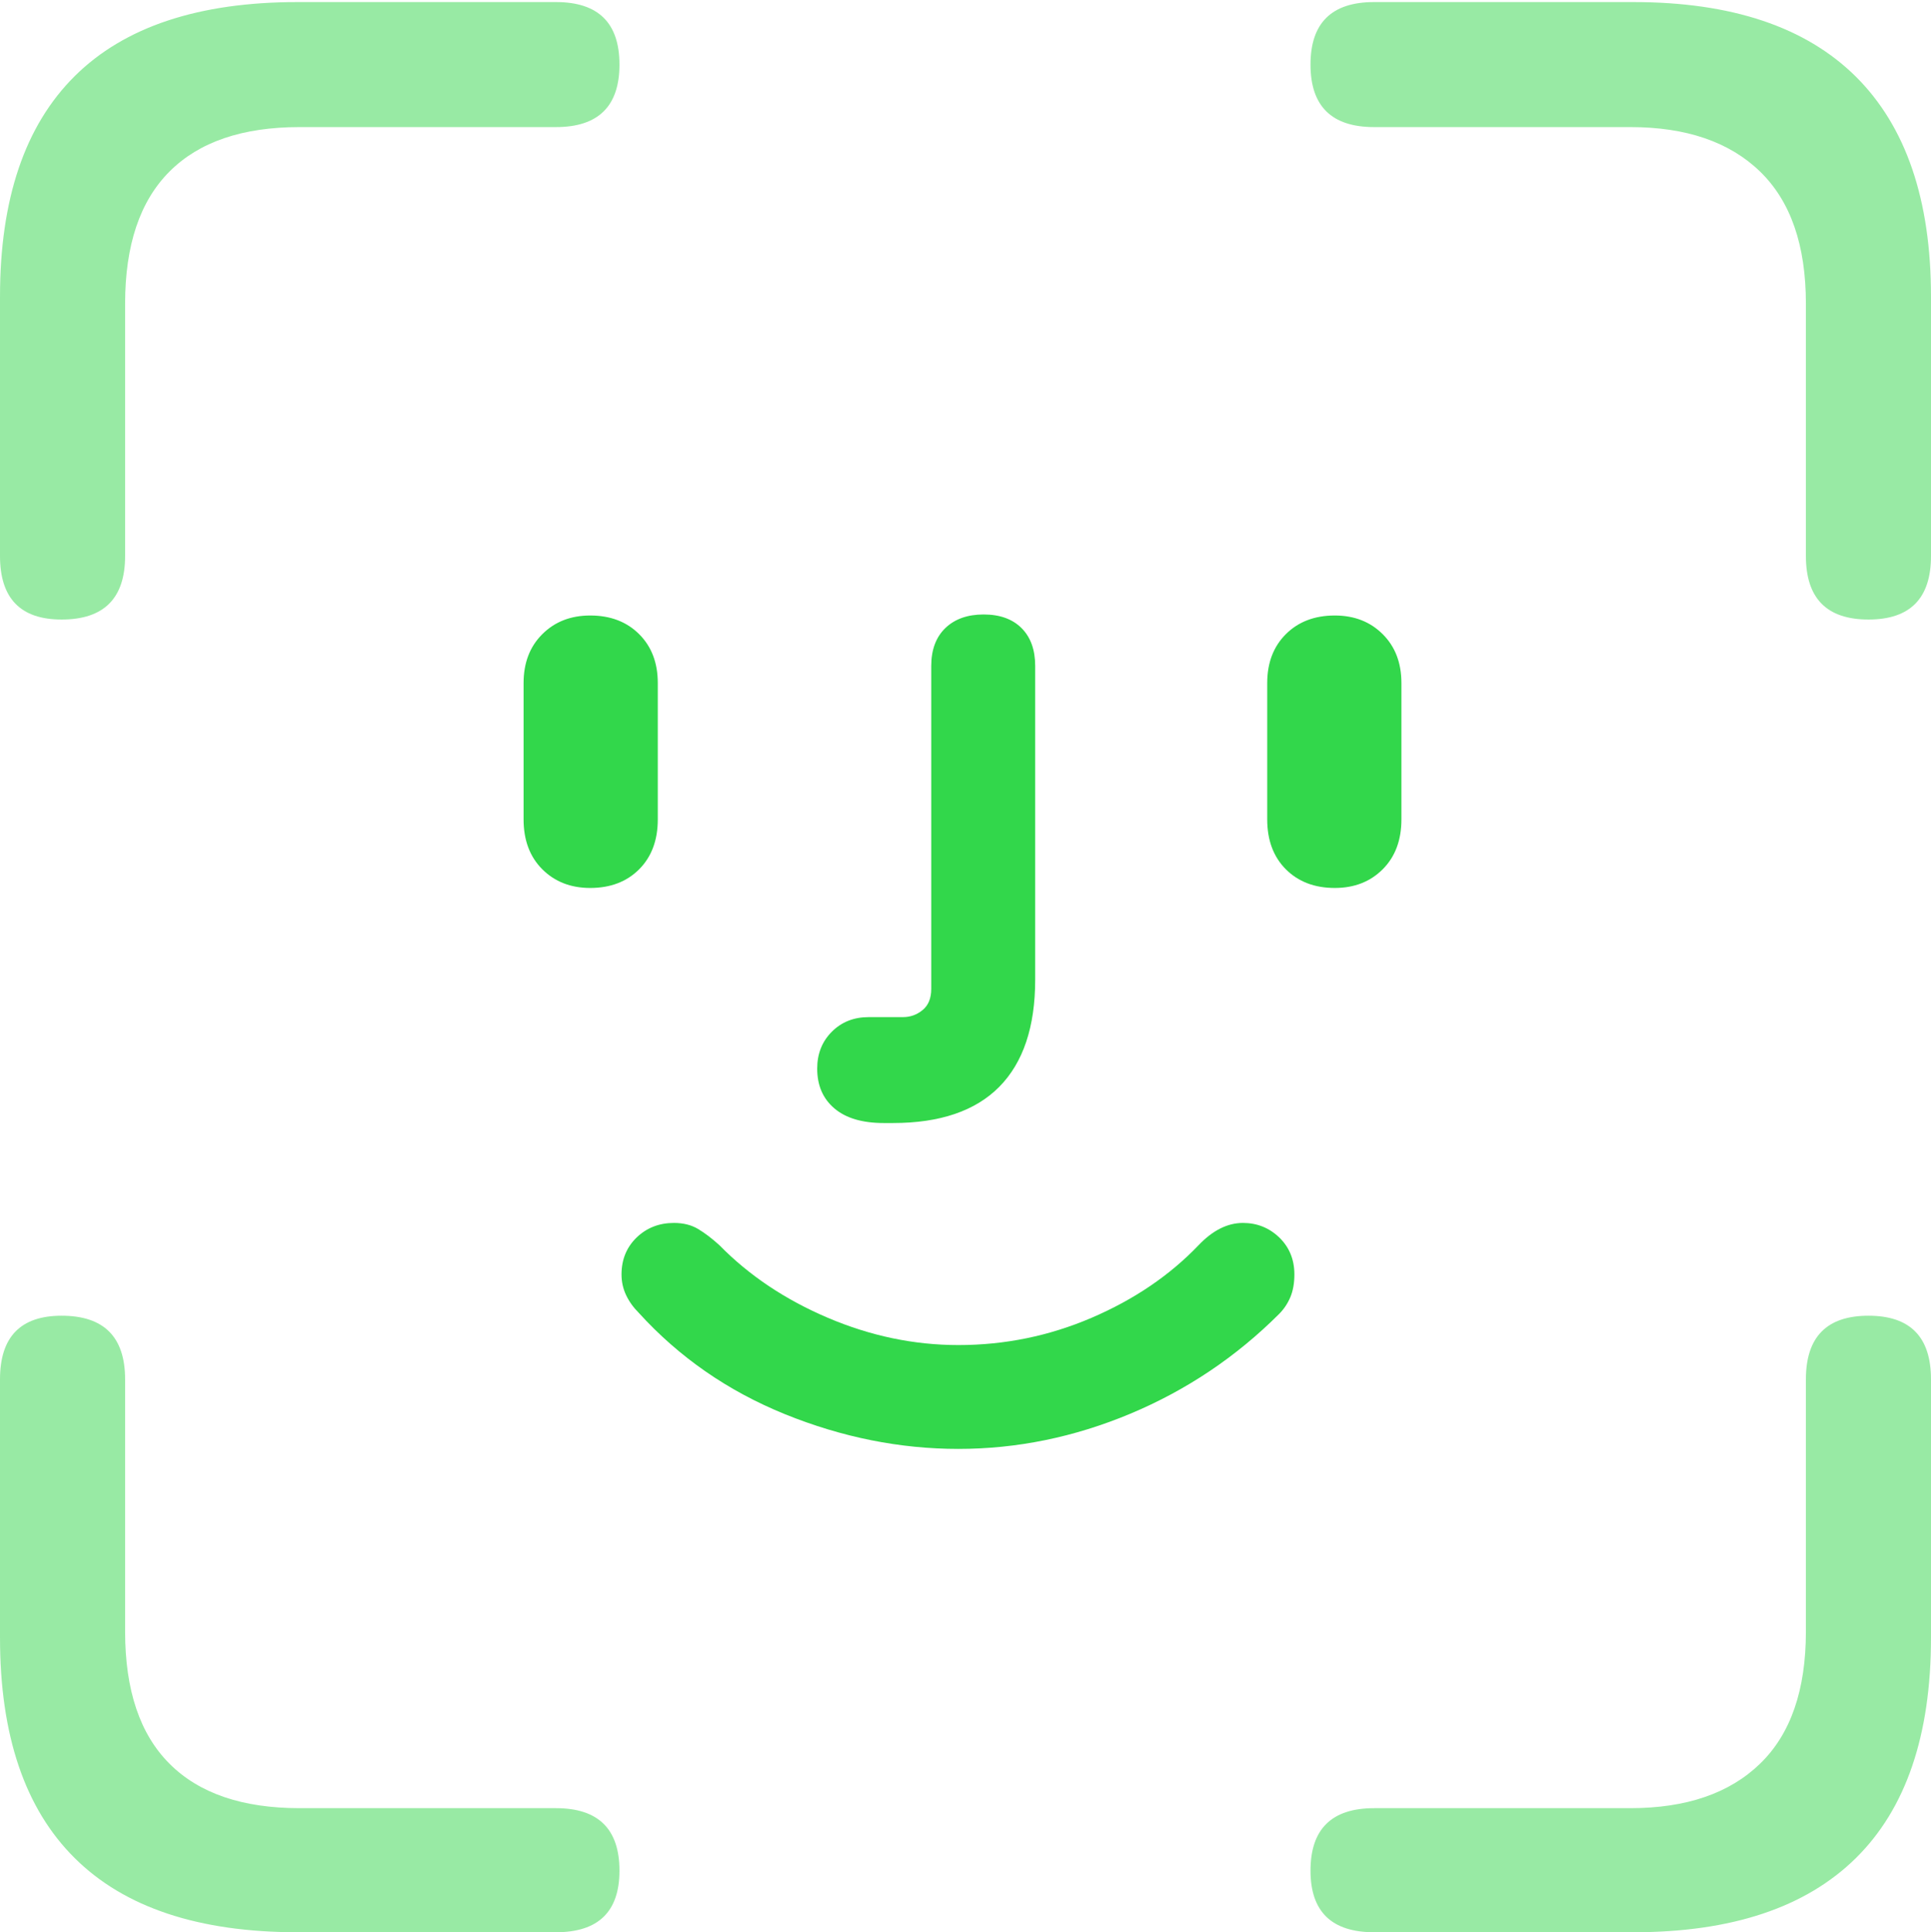 <svg width="18.691" height="18.701">
       <g>
              <rect height="18.701" opacity="0" width="18.691" x="0" y="0" />
              <path d="M0.596 5.996Q1.211 5.996 1.211 5.381L1.211 2.939Q1.211 2.09 1.641 1.66Q2.07 1.23 2.9 1.23L5.381 1.23Q5.996 1.23 5.996 0.625Q5.996 0.02 5.381 0.02L2.881 0.02Q1.445 0.02 0.723 0.737Q0 1.455 0 2.871L0 5.381Q0 5.996 0.596 5.996ZM18.086 5.996Q18.691 5.996 18.691 5.381L18.691 2.871Q18.691 1.465 17.964 0.742Q17.236 0.02 15.81 0.02L13.301 0.02Q12.685 0.02 12.685 0.625Q12.685 1.23 13.301 1.23L15.781 1.23Q16.592 1.23 17.036 1.66Q17.48 2.09 17.48 2.939L17.48 5.381Q17.48 5.996 18.086 5.996ZM2.881 18.701L5.381 18.701Q5.996 18.701 5.996 18.105Q5.996 17.5 5.381 17.5L2.9 17.5Q2.07 17.5 1.641 17.07Q1.211 16.641 1.211 15.791L1.211 13.35Q1.211 12.734 0.596 12.734Q0 12.734 0 13.35L0 15.85Q0 17.266 0.723 17.983Q1.445 18.701 2.881 18.701ZM13.301 18.701L15.81 18.701Q17.236 18.701 17.964 17.983Q18.691 17.266 18.691 15.85L18.691 13.35Q18.691 12.734 18.086 12.734Q17.48 12.734 17.48 13.35L17.48 15.791Q17.48 16.641 17.036 17.07Q16.592 17.5 15.781 17.5L13.301 17.5Q12.685 17.5 12.685 18.105Q12.685 18.701 13.301 18.701Z"
                     fill="rgba(50,215,75,0.5)" />
              <path d="M5.713 8.594Q6.006 8.594 6.187 8.413Q6.367 8.232 6.367 7.93L6.367 6.611Q6.367 6.318 6.187 6.138Q6.006 5.957 5.713 5.957Q5.43 5.957 5.249 6.138Q5.068 6.318 5.068 6.611L5.068 7.93Q5.068 8.232 5.249 8.413Q5.43 8.594 5.713 8.594ZM8.555 10.869Q8.574 10.869 8.599 10.869Q8.623 10.869 8.643 10.869Q9.326 10.869 9.673 10.518Q10.02 10.166 10.02 9.482L10.02 6.445Q10.02 6.211 9.888 6.079Q9.756 5.947 9.521 5.947Q9.287 5.947 9.15 6.079Q9.014 6.211 9.014 6.445L9.014 9.57Q9.014 9.707 8.931 9.775Q8.848 9.844 8.74 9.844L8.408 9.844Q8.193 9.844 8.052 9.985Q7.91 10.127 7.91 10.342Q7.91 10.586 8.076 10.727Q8.242 10.869 8.555 10.869ZM12.92 8.594Q13.203 8.594 13.384 8.413Q13.565 8.232 13.565 7.93L13.565 6.611Q13.565 6.318 13.384 6.138Q13.203 5.957 12.92 5.957Q12.627 5.957 12.446 6.138Q12.266 6.318 12.266 6.611L12.266 7.93Q12.266 8.232 12.446 8.413Q12.627 8.594 12.92 8.594ZM9.277 14.023Q10.127 14.023 10.942 13.682Q11.758 13.34 12.383 12.715Q12.451 12.646 12.49 12.554Q12.529 12.461 12.529 12.334Q12.529 12.119 12.383 11.977Q12.236 11.836 12.031 11.836Q11.807 11.836 11.602 12.051Q11.182 12.49 10.566 12.754Q9.951 13.018 9.277 13.018Q8.633 13.018 8.013 12.754Q7.393 12.49 6.963 12.051Q6.855 11.953 6.758 11.895Q6.66 11.836 6.523 11.836Q6.309 11.836 6.162 11.977Q6.016 12.119 6.016 12.334Q6.016 12.441 6.06 12.534Q6.104 12.627 6.182 12.705Q6.768 13.35 7.598 13.687Q8.428 14.023 9.277 14.023Z"
                     fill="#32d74b" />
       </g>
</svg>